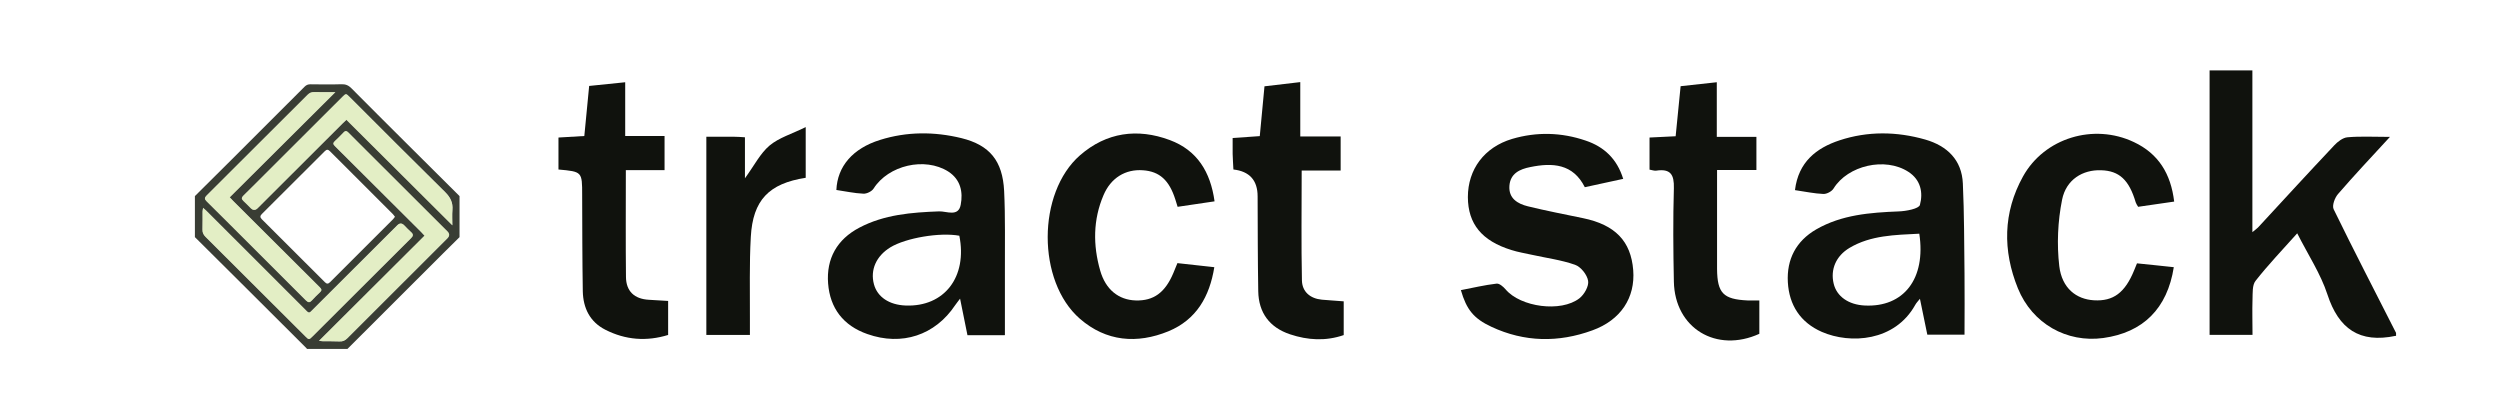 <?xml version="1.0" encoding="UTF-8" standalone="no"?>
<svg
   id="wordmark"
   data-name="workdmark"
   viewBox="0 0 170 28"
   version="1.1"
   width="170"
   height="28"
   sodipodi:docname="tractstack.svg"
   inkscape:version="1.2.2 (b0a8486541, 2022-12-01)"
   xmlns:inkscape="http://www.inkscape.org/namespaces/inkscape"
   xmlns:sodipodi="http://sodipodi.sourceforge.net/DTD/sodipodi-0.dtd"
   xmlns="http://www.w3.org/2000/svg"
   xmlns:svg="http://www.w3.org/2000/svg">
  <sodipodi:namedview
     id="namedview216"
     pagecolor="#ffffff"
     bordercolor="#000000"
     borderopacity="0.25"
     inkscape:showpageshadow="2"
     inkscape:pageopacity="0.0"
     inkscape:pagecheckerboard="0"
     inkscape:deskcolor="#d1d1d1"
     showgrid="false"
     inkscape:zoom="7.449875"
     inkscape:cx="79.598651"
     inkscape:cy="10.604205"
     inkscape:window-width="2240"
     inkscape:window-height="1331"
     inkscape:window-x="0"
     inkscape:window-y="32"
     inkscape:window-maximized="1"
     inkscape:current-layer="wordmark" />
  <defs
     id="defs98" />
  <path
     d="m 162.906,22.837 c -2.46,0.52 -3.88,-0.476 -4.642,-2.815 -0.459,-1.403 -1.308,-2.685 -2.053,-4.157 -1.013,1.135 -1.975,2.139 -2.832,3.231 -0.234,0.294 -0.191,0.831 -0.208,1.256 -0.026,0.78 0,1.559 0,2.417 H 150.252 V 4.787 h 2.91 V 15.787 c 0.26,-0.217 0.364,-0.286 0.442,-0.381 1.706,-1.845 3.395,-3.69 5.119,-5.517 0.234,-0.251 0.589,-0.528 0.909,-0.554 0.875,-0.078 1.767,-0.026 2.884,-0.026 -1.299,1.412 -2.442,2.624 -3.534,3.889 -0.217,0.251 -0.416,0.78 -0.294,1.031 1.377,2.824 2.824,5.613 4.244,8.41 v 0.208 z"
     id="path75"
     style="stroke-width:0.866;fill:#10120d;fill-opacity:1" />
  <path
     d="m 68.316,22.794 h -2.529 c -0.165,-0.806 -0.32,-1.585 -0.502,-2.486 -0.147,0.199 -0.251,0.32 -0.338,0.45 -1.36,2.035 -3.62,2.789 -5.968,1.957 -1.637,-0.572 -2.538,-1.758 -2.668,-3.439 -0.13,-1.689 0.606,-2.997 2.122,-3.794 1.689,-0.892 3.551,-1.039 5.431,-1.109 0.502,-0.017 1.308,0.398 1.464,-0.45 0.165,-0.857 0,-1.715 -0.849,-2.261 -1.594,-1.005 -4.071,-0.424 -5.076,1.161 -0.121,0.191 -0.468,0.364 -0.702,0.346 -0.615,-0.026 -1.221,-0.165 -1.828,-0.251 0.069,-1.602 1.109,-2.824 2.971,-3.404 1.819,-0.572 3.69,-0.572 5.535,-0.121 1.923,0.476 2.798,1.542 2.902,3.594 0.087,1.802 0.043,3.62 0.052,5.431 0,1.42 0,2.85 0,4.357 z m -3.083,-6.765 c -1.317,-0.243 -3.629,0.147 -4.686,0.788 -0.961,0.589 -1.386,1.533 -1.117,2.52 0.234,0.857 1.031,1.394 2.148,1.438 2.642,0.104 4.218,-1.949 3.655,-4.755 z"
     id="path77"
     style="stroke-width:0.866;fill:#10120d;fill-opacity:1" />
  <path
     d="m 122.059,12.92 c 0.234,-1.905 1.455,-2.858 3.031,-3.378 1.914,-0.632 3.889,-0.606 5.829,-0.052 1.498,0.433 2.486,1.394 2.555,2.988 0.095,2.044 0.087,4.097 0.113,6.141 0.017,1.351 0,2.711 0,4.14 h -2.529 c -0.156,-0.762 -0.32,-1.542 -0.502,-2.442 -0.139,0.173 -0.251,0.286 -0.32,0.416 -1.386,2.494 -4.417,2.676 -6.349,1.836 -1.464,-0.641 -2.226,-1.828 -2.313,-3.378 -0.087,-1.55 0.554,-2.798 1.931,-3.594 1.732,-0.996 3.655,-1.143 5.604,-1.221 0.511,-0.017 1.377,-0.182 1.446,-0.442 0.225,-0.831 0.061,-1.706 -0.788,-2.252 -1.576,-1.022 -4.114,-0.433 -5.084,1.135 -0.121,0.199 -0.459,0.381 -0.693,0.372 -0.615,-0.026 -1.221,-0.156 -1.931,-0.26 z m 8.453,2.971 c -1.663,0.087 -3.291,0.104 -4.738,0.961 -0.935,0.554 -1.317,1.481 -1.083,2.442 0.208,0.866 1.013,1.429 2.113,1.481 2.642,0.13 4.175,-1.81 3.707,-4.894 z"
     id="path79"
     style="stroke-width:0.866;fill:#10120d;fill-opacity:1" />
  <path
     d="m 110.358,12.167 c -0.875,0.191 -1.706,0.372 -2.59,0.563 -0.805,-1.602 -2.2,-1.68 -3.716,-1.368 -0.702,0.139 -1.351,0.433 -1.412,1.273 -0.061,0.857 0.554,1.221 1.256,1.394 1.239,0.303 2.494,0.546 3.75,0.806 2.183,0.45 3.257,1.559 3.413,3.534 0.147,1.871 -0.84,3.395 -2.78,4.097 -2.304,0.84 -4.617,0.806 -6.86,-0.243 -1.213,-0.563 -1.698,-1.178 -2.079,-2.494 0.814,-0.156 1.611,-0.346 2.425,-0.442 0.191,-0.026 0.459,0.208 0.615,0.39 1.013,1.204 3.768,1.585 5.024,0.606 0.329,-0.26 0.65,-0.823 0.589,-1.187 -0.069,-0.416 -0.494,-0.953 -0.892,-1.091 -0.935,-0.329 -1.94,-0.459 -2.919,-0.676 -0.468,-0.104 -0.953,-0.182 -1.412,-0.329 -2.009,-0.624 -2.945,-1.776 -2.954,-3.594 0,-1.888 1.117,-3.395 3.005,-3.958 1.672,-0.494 3.361,-0.45 5.006,0.113 1.239,0.416 2.131,1.23 2.555,2.616 z"
     id="path81"
     style="stroke-width:0.866;fill:#10120d;fill-opacity:1" />
  <path
     d="m 80.061,17.892 c 0.84,0.095 1.62,0.173 2.512,0.277 -0.32,1.992 -1.213,3.568 -3.118,4.357 -2.139,0.875 -4.235,0.702 -6.02,-0.849 -2.928,-2.546 -2.919,-8.566 0.009,-11.121 1.793,-1.559 3.898,-1.854 6.106,-1.031 1.854,0.693 2.763,2.157 3.04,4.166 -0.857,0.121 -1.654,0.243 -2.512,0.372 -0.061,-0.199 -0.104,-0.355 -0.156,-0.502 -0.416,-1.308 -1.074,-1.905 -2.2,-1.983 -1.187,-0.087 -2.183,0.511 -2.685,1.698 -0.71,1.663 -0.719,3.395 -0.225,5.119 0.372,1.308 1.265,2.001 2.417,2.035 1.213,0.035 1.992,-0.528 2.555,-1.854 0.078,-0.191 0.156,-0.381 0.277,-0.676 z"
     id="path83"
     style="stroke-width:0.866;fill:#10120d;fill-opacity:1" />
  <path
     d="m 147.818,18.169 c -0.442,2.815 -2.087,4.443 -4.798,4.816 -2.477,0.338 -4.824,-0.97 -5.803,-3.378 -1.039,-2.564 -1.013,-5.153 0.346,-7.605 1.455,-2.624 4.807,-3.638 7.544,-2.339 1.672,0.788 2.512,2.157 2.737,4.045 -0.84,0.121 -1.646,0.234 -2.451,0.355 -0.078,-0.13 -0.139,-0.217 -0.165,-0.303 -0.45,-1.524 -1.117,-2.148 -2.356,-2.183 -1.239,-0.043 -2.373,0.624 -2.65,2.001 -0.294,1.472 -0.364,3.04 -0.191,4.521 0.182,1.507 1.161,2.252 2.356,2.321 1.317,0.078 2.113,-0.511 2.737,-2.044 0.052,-0.13 0.104,-0.251 0.191,-0.468 0.381,0.035 0.788,0.078 1.187,0.121 0.407,0.043 0.823,0.087 1.308,0.139 z"
     id="path85"
     style="stroke-width:0.866;fill:#10120d;fill-opacity:1" />
  <path
     d="m 42.557,11.578 c 0,2.555 -0.017,4.902 0.009,7.258 0.009,0.961 0.563,1.498 1.568,1.55 0.407,0.026 0.823,0.052 1.299,0.078 V 22.777 c -1.464,0.45 -2.893,0.346 -4.27,-0.355 -1.057,-0.537 -1.507,-1.481 -1.533,-2.607 -0.035,-2.183 -0.035,-4.374 -0.043,-6.557 0,-1.585 0,-1.585 -1.611,-1.732 V 9.352 c 0.546,-0.035 1.117,-0.069 1.758,-0.104 0.113,-1.135 0.217,-2.243 0.329,-3.404 0.823,-0.087 1.594,-0.165 2.451,-0.251 v 3.655 h 2.676 v 2.321 h -2.642 z"
     id="path87"
     style="stroke-width:0.866;fill:#10120d;fill-opacity:1" />
  <path
     d="m 91.164,9.274 v 2.321 h -2.65 c 0,2.572 -0.035,5.024 0.017,7.475 0.017,0.762 0.554,1.23 1.351,1.308 0.476,0.043 0.953,0.069 1.49,0.113 v 2.295 c -1.23,0.424 -2.451,0.346 -3.646,-0.052 -1.403,-0.468 -2.139,-1.472 -2.165,-2.928 -0.035,-2.148 -0.035,-4.305 -0.043,-6.453 q 0,-1.637 -1.646,-1.828 c -0.017,-0.346 -0.043,-0.71 -0.052,-1.065 0,-0.338 0,-0.676 0,-1.074 0.65,-0.043 1.221,-0.087 1.845,-0.13 0.104,-1.117 0.208,-2.2 0.32,-3.387 0.771,-0.087 1.542,-0.182 2.434,-0.286 v 3.698 h 2.728 z"
     id="path89"
     style="stroke-width:0.866;fill:#10120d;fill-opacity:1" />
  <path
     d="M 112.168,11.526 V 9.352 c 0.598,-0.026 1.135,-0.061 1.776,-0.087 0.113,-1.117 0.217,-2.217 0.338,-3.404 0.797,-0.087 1.576,-0.173 2.46,-0.269 v 3.716 h 2.694 v 2.252 h -2.676 c 0,1.308 0,2.486 0,3.664 0,1.022 0,2.053 0,3.075 0.017,1.637 0.424,2.053 2.07,2.131 0.243,0.009 0.476,0 0.805,0 v 2.269 c -2.919,1.325 -5.751,-0.372 -5.812,-3.551 -0.043,-2.113 -0.061,-4.235 0,-6.349 0.026,-0.927 -0.225,-1.343 -1.204,-1.195 -0.121,0.017 -0.26,-0.035 -0.45,-0.069 z"
     id="path91"
     style="stroke-width:0.866;fill:#10120d;fill-opacity:1" />
  <path
     d="m 48.04,9.3 c 0.693,0 1.308,0 1.923,0 0.199,0 0.407,0.017 0.693,0.035 v 2.789 c 0.641,-0.883 1.039,-1.689 1.672,-2.226 0.641,-0.537 1.516,-0.788 2.46,-1.256 v 3.447 c -2.503,0.39 -3.594,1.516 -3.733,4.019 -0.104,1.836 -0.052,3.681 -0.061,5.526 0,0.364 0,0.736 0,1.143 H 48.031 V 9.3 Z"
     id="path93"
     style="stroke-width:0.866;fill:#10120d;fill-opacity:1" />
  <path
     class="outline"
     d="m 13.253,16.127 c 0,-0.93 0,-1.861 0,-2.792 0.84,-0.834 1.679,-1.668 2.517,-2.502 1.649,-1.645 3.297,-3.29 4.942,-4.938 0.119,-0.119 0.235,-0.164 0.4,-0.163 0.704,0.008 1.408,0.019 2.11,-0.004 0.285,-0.01 0.482,0.08 0.679,0.279 1.17,1.182 2.352,2.356 3.531,3.531 1.27,1.266 2.544,2.53 3.816,3.796 v 2.792 c -0.375,0.371 -0.75,0.74 -1.123,1.111 -2.167,2.163 -4.332,4.326 -6.497,6.489 h -2.754 c -0.013,-0.017 -0.025,-0.038 -0.04,-0.054 -1.358,-1.354 -2.714,-2.708 -4.072,-4.06 -1.169,-1.161 -2.339,-2.324 -3.508,-3.487 z m 13.604,-1.387 c -0.052,-0.065 -0.092,-0.13 -0.143,-0.182 -1.427,-1.427 -2.855,-2.85 -4.28,-4.277 -0.124,-0.124 -0.218,-0.13 -0.344,-0.004 -1.425,1.427 -2.854,2.852 -4.284,4.275 -0.12,0.12 -0.136,0.22 -0.01,0.348 1.434,1.429 2.869,2.859 4.299,4.292 0.126,0.126 0.222,0.122 0.346,-0.002 1.425,-1.427 2.855,-2.852 4.282,-4.277 0.048,-0.048 0.082,-0.107 0.134,-0.172 z M 22.806,6.264 c -0.511,0 -0.975,0.006 -1.44,-0.004 -0.182,-0.004 -0.316,0.052 -0.446,0.182 -2.286,2.286 -4.573,4.569 -6.866,6.847 -0.155,0.155 -0.161,0.247 -0.002,0.402 0.91,0.895 1.809,1.8 2.712,2.701 1.346,1.345 2.695,2.685 4.037,4.034 0.157,0.157 0.262,0.164 0.409,0 0.172,-0.193 0.361,-0.373 0.551,-0.553 0.117,-0.111 0.128,-0.195 0.002,-0.321 -1.972,-1.96 -3.94,-3.925 -5.91,-5.891 -0.061,-0.061 -0.12,-0.128 -0.231,-0.245 2.393,-2.379 4.766,-4.743 7.184,-7.151 z m 7.956,9.064 c 0,-0.388 -0.023,-0.721 0.006,-1.05 0.042,-0.499 -0.138,-0.861 -0.499,-1.218 -2.184,-2.148 -4.343,-4.319 -6.51,-6.482 -0.228,-0.228 -0.237,-0.228 -0.472,0.006 -1.763,1.76 -3.525,3.517 -5.286,5.277 -0.482,0.48 -0.958,0.964 -1.446,1.438 -0.134,0.13 -0.147,0.23 -0.006,0.36 0.174,0.161 0.337,0.333 0.505,0.499 q 0.233,0.231 0.467,0 c 1.93,-1.926 3.86,-3.852 5.789,-5.778 0.069,-0.067 0.14,-0.132 0.247,-0.233 2.395,2.385 4.77,4.751 7.209,7.178 z m -16.953,-1.193 c -0.017,0.115 -0.036,0.186 -0.036,0.254 -0.004,0.404 0.008,0.809 -0.006,1.213 -0.006,0.207 0.061,0.356 0.208,0.503 2.264,2.253 4.523,4.51 6.784,6.765 0.247,0.247 0.252,0.247 0.507,-0.006 1.195,-1.192 2.391,-2.385 3.586,-3.578 1.033,-1.031 2.064,-2.064 3.1,-3.091 0.155,-0.153 0.168,-0.266 0,-0.413 -0.166,-0.145 -0.316,-0.31 -0.472,-0.467 q -0.23,-0.23 -0.461,0 c -1.941,1.937 -3.883,3.875 -5.824,5.812 -0.099,0.099 -0.168,0.199 -0.325,0.04 -2.282,-2.289 -4.569,-4.571 -6.857,-6.855 -0.052,-0.052 -0.111,-0.098 -0.205,-0.18 z m 7.88,9.043 c 0.111,0.011 0.184,0.025 0.254,0.027 0.383,0.006 0.765,-0.002 1.146,0.015 0.216,0.01 0.371,-0.059 0.524,-0.212 2.266,-2.27 4.539,-4.535 6.809,-6.801 q 0.235,-0.235 0.006,-0.467 c -1.811,-1.807 -3.622,-3.615 -5.434,-5.422 -0.438,-0.436 -0.878,-0.872 -1.312,-1.312 -0.119,-0.12 -0.207,-0.126 -0.321,0 -0.193,0.205 -0.394,0.405 -0.601,0.599 -0.124,0.117 -0.115,0.205 0.004,0.323 1.96,1.949 3.919,3.902 5.877,5.854 0.069,0.069 0.132,0.142 0.228,0.245 -2.393,2.385 -4.77,4.755 -7.182,7.155 z"
     id="path256"
     style="fill:#393d34;stroke-width:0.191" />
  <path
     class="face"
     d="m 22.806,6.264 c -2.418,2.408 -4.789,4.772 -7.182,7.155 0.111,0.119 0.17,0.184 0.231,0.245 1.968,1.964 3.936,3.928 5.91,5.891 0.126,0.126 0.113,0.21 -0.002,0.321 -0.187,0.18 -0.377,0.358 -0.551,0.553 -0.147,0.166 -0.254,0.159 -0.409,0 -1.341,-1.348 -2.691,-2.691 -4.038,-4.034 -0.903,-0.901 -1.804,-1.805 -2.712,-2.701 -0.159,-0.157 -0.153,-0.249 0.002,-0.402 2.291,-2.282 4.579,-4.565 6.862,-6.851 0.13,-0.13 0.264,-0.184 0.446,-0.182 0.465,0.01 0.93,0.004 1.44,0.004 z"
     id="path258"
     style="opacity:0.5;fill:#c8df8c;stroke-width:0.191" />
  <path
     class="face"
     d="m 30.76,15.328 c -2.439,-2.427 -4.814,-4.795 -7.209,-7.178 -0.107,0.101 -0.178,0.164 -0.247,0.233 -1.93,1.926 -3.86,3.852 -5.789,5.778 q -0.233,0.231 -0.467,0 c -0.168,-0.166 -0.331,-0.34 -0.505,-0.499 -0.142,-0.13 -0.128,-0.23 0.006,-0.36 0.486,-0.474 0.964,-0.958 1.446,-1.438 1.761,-1.76 3.525,-3.517 5.286,-5.277 0.233,-0.233 0.245,-0.233 0.472,-0.006 2.167,2.163 4.326,4.334 6.51,6.482 0.361,0.356 0.541,0.719 0.499,1.218 -0.027,0.329 -0.006,0.66 -0.006,1.05 z"
     id="path260"
     style="opacity:0.5;fill:#c8df8c;stroke-width:0.191" />
  <path
     class="face"
     d="m 13.809,14.134 c 0.094,0.082 0.153,0.128 0.205,0.18 2.287,2.284 4.575,4.565 6.857,6.855 0.159,0.159 0.226,0.059 0.325,-0.04 1.941,-1.937 3.883,-3.875 5.824,-5.812 q 0.231,-0.23 0.461,0 c 0.157,0.157 0.306,0.321 0.472,0.467 0.168,0.147 0.155,0.258 0,0.413 -1.039,1.025 -2.068,2.06 -3.1,3.091 -1.195,1.193 -2.391,2.385 -3.586,3.578 -0.252,0.252 -0.258,0.252 -0.507,0.006 -2.261,-2.255 -4.519,-4.514 -6.784,-6.765 -0.147,-0.147 -0.214,-0.296 -0.208,-0.503 0.013,-0.404 0.002,-0.807 0.006,-1.213 0,-0.069 0.019,-0.14 0.036,-0.254 z"
     id="path262"
     style="opacity:0.5;fill:#c8df8c;stroke-width:0.191" />
  <path
     class="face"
     d="m 21.689,23.177 c 2.41,-2.402 4.787,-4.77 7.182,-7.155 -0.096,-0.103 -0.159,-0.176 -0.228,-0.245 -1.958,-1.953 -3.915,-3.904 -5.877,-5.854 -0.119,-0.119 -0.128,-0.207 -0.004,-0.323 0.205,-0.193 0.405,-0.394 0.601,-0.599 0.117,-0.124 0.205,-0.119 0.321,0 0.434,0.442 0.874,0.876 1.312,1.312 1.811,1.807 3.622,3.615 5.434,5.422 q 0.231,0.23 -0.006,0.467 c -2.27,2.266 -4.542,4.531 -6.809,6.801 -0.153,0.153 -0.308,0.222 -0.524,0.212 -0.383,-0.017 -0.765,-0.01 -1.146,-0.015 -0.071,0 -0.143,-0.015 -0.254,-0.027 z"
     id="path264"
     style="opacity:0.5;fill:#c8df8c;stroke-width:0.191" />
</svg>
